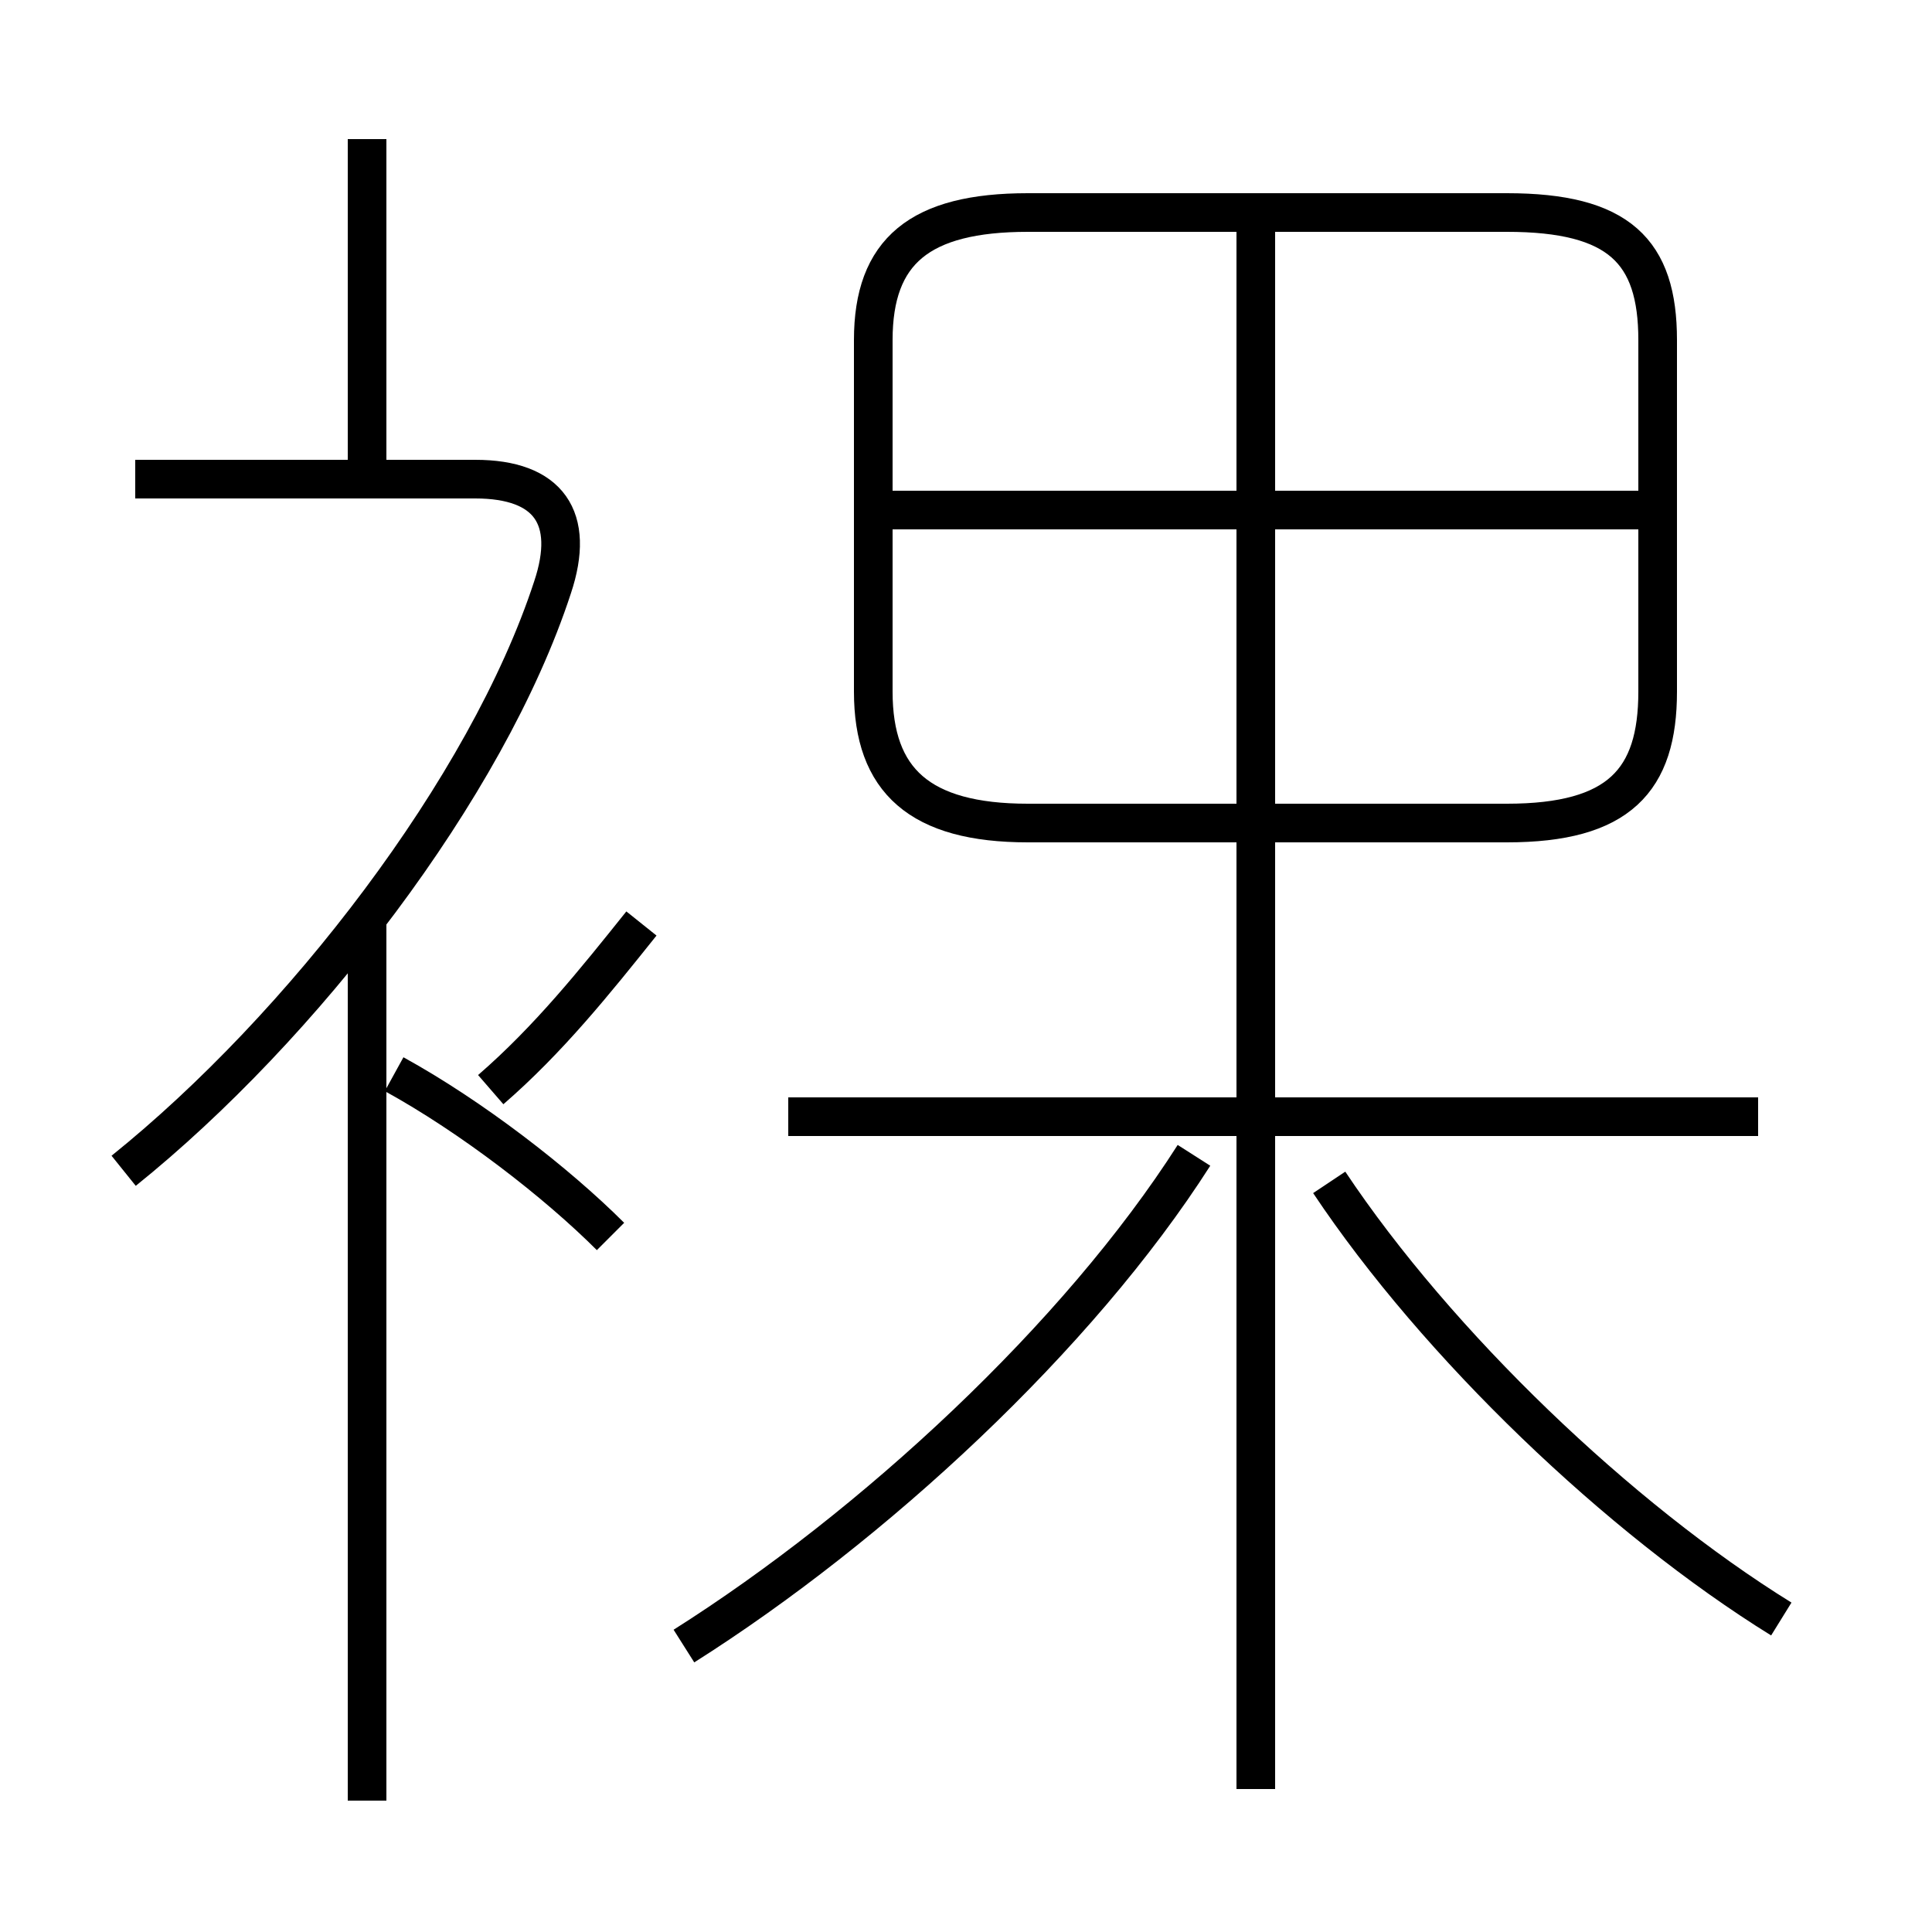 <?xml version='1.0' encoding='utf8'?>
<svg viewBox="0.0 -6.0 50.0 50.0" version="1.1" xmlns="http://www.w3.org/2000/svg">
<rect x="0.0" y="-6.0" width="50.0" height="50.0" fill="#808080" stroke="none"/>
<rect x="-1000" y="-1000" width="2000" height="2000" stroke="white" fill="white"/>
<g style="fill:white;stroke:#000000;  stroke-width:1">
<path d="M 3.2 -13.7 C 7.8 -17.4 12.6 -23.6 14.3 -28.8 C 14.9 -30.6 14.2 -31.6 12.3 -31.6 L 3.5 -31.6 M 9.5 2.6 L 9.5 -20.4 M 15.8 -12.0 C 14.4 -13.4 12.2 -15.1 10.2 -16.2 M 17.7 -1.4 C 22.6 -4.5 27.9 -9.4 30.9 -14.1 M 12.7 -15.8 C 14.2 -17.1 15.4 -18.6 16.6 -20.1 M 45.5 -15.1 L 20.4 -15.1 M 9.5 -31.6 L 9.5 -40.4 M 46.1 -2.1 C 41.9 -4.7 37.2 -9.2 34.4 -13.4 M 32.5 2.3 L 32.5 -38.4 M 26.6 -22.7 L 39.0 -22.7 C 41.9 -22.7 42.9 -23.8 42.9 -26.1 L 42.9 -35.2 C 42.9 -37.5 41.9 -38.5 39.0 -38.5 L 26.6 -38.5 C 23.8 -38.5 22.6 -37.5 22.6 -35.2 L 22.6 -26.1 C 22.6 -23.8 23.8 -22.7 26.6 -22.7 Z M 42.5 -30.8 L 23.1 -30.8" transform="translate(0.0, 38.0)" />
</g>
</svg>